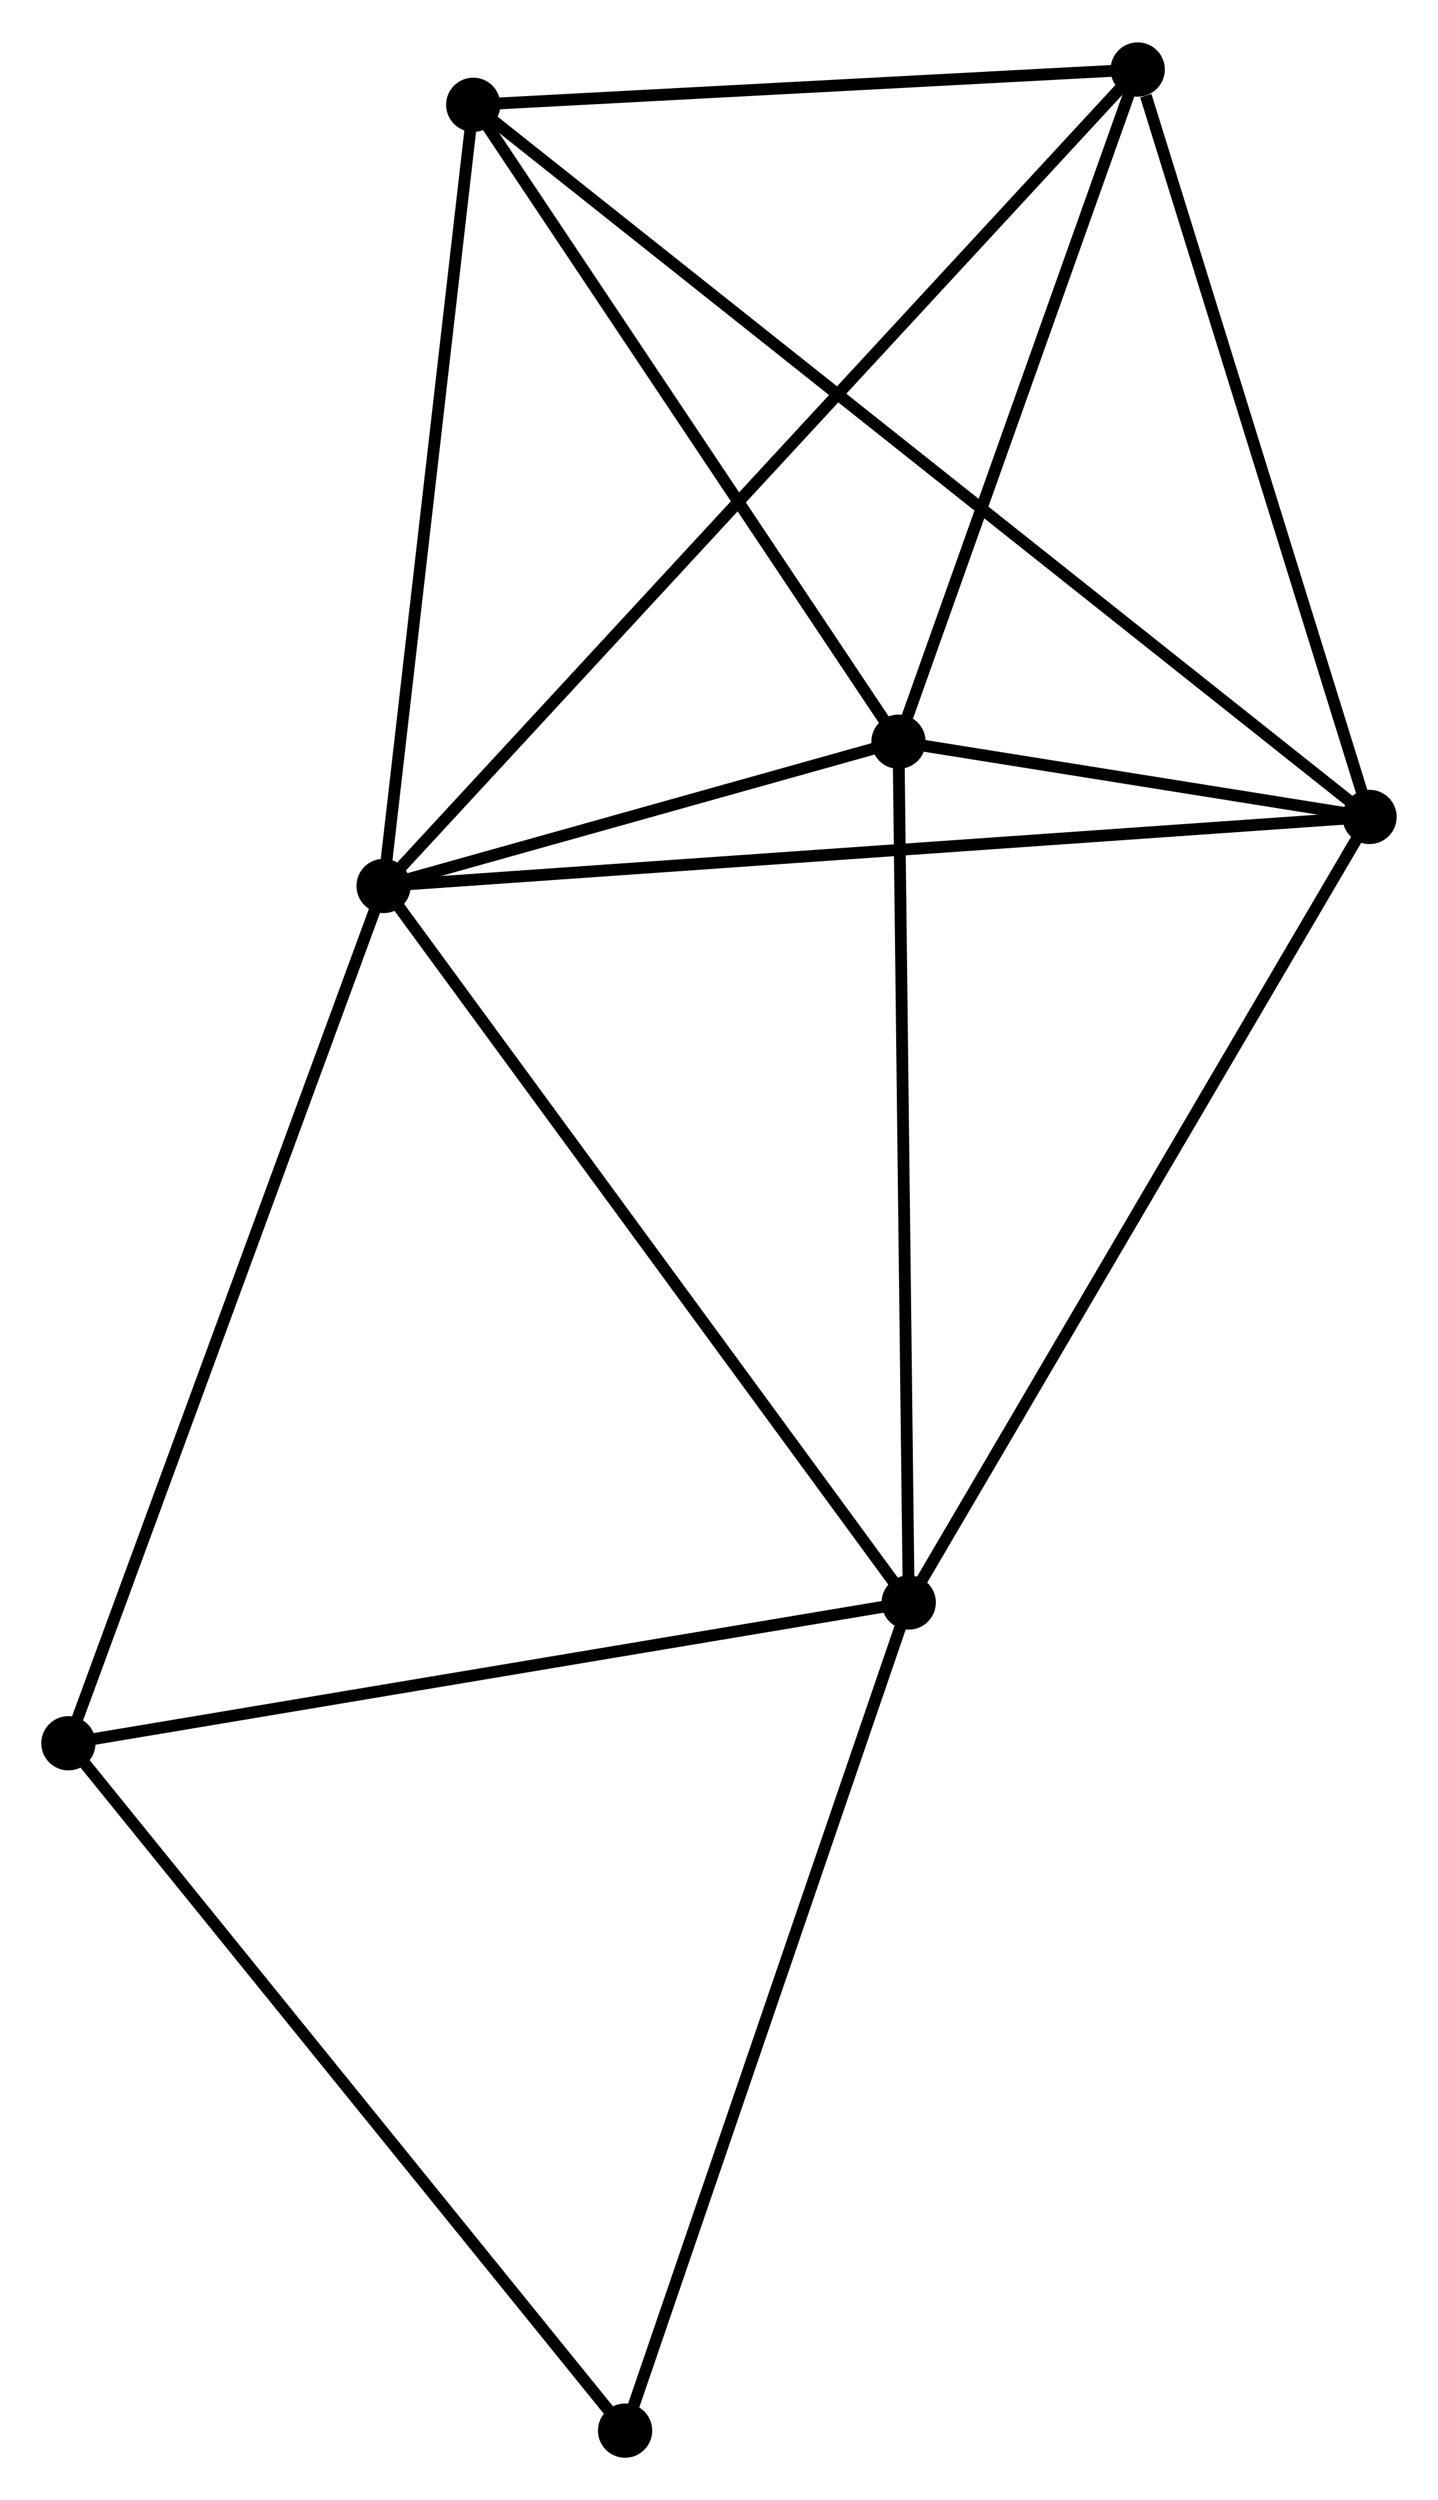 <?xml version="1.0" encoding="UTF-8" standalone="no"?>
<!DOCTYPE svg PUBLIC "-//W3C//DTD SVG 1.1//EN"
 "http://www.w3.org/Graphics/SVG/1.1/DTD/svg11.dtd">
<!-- Generated by graphviz version 2.36.0 (20140111.2315)
 -->
<!-- Title: %3 Pages: 1 -->
<svg width="122pt" height="212pt"
 viewBox="0.00 0.00 121.92 211.68" xmlns="http://www.w3.org/2000/svg" xmlns:xlink="http://www.w3.org/1999/xlink">
<g id="graph0" class="graph" transform="scale(1 1) rotate(0) translate(4 207.679)">
<title>%3</title>
<!-- 0 -->
<g id="node1" class="node"><title>0</title>
<ellipse fill="black" stroke="black" cx="28.523" cy="-132.692" rx="1.8" ry="1.8"/>
</g>
<!-- 1 -->
<g id="node2" class="node"><title>1</title>
<ellipse fill="black" stroke="black" cx="112.116" cy="-138.542" rx="1.8" ry="1.8"/>
</g>
<!-- 0&#45;&#45;1 -->
<g id="edge1" class="edge"><title>0&#45;&#45;1</title>
<path fill="none" stroke="black" d="M30.59,-132.837C42.155,-133.646 98.746,-137.606 110.122,-138.402"/>
</g>
<!-- 2 -->
<g id="node3" class="node"><title>2</title>
<ellipse fill="black" stroke="black" cx="72.18" cy="-144.918" rx="1.8" ry="1.8"/>
</g>
<!-- 0&#45;&#45;2 -->
<g id="edge2" class="edge"><title>0&#45;&#45;2</title>
<path fill="none" stroke="black" d="M30.399,-133.217C37.58,-135.229 63.275,-142.424 70.359,-144.408"/>
</g>
<!-- 3 -->
<g id="node4" class="node"><title>3</title>
<ellipse fill="black" stroke="black" cx="73.046" cy="-71.975" rx="1.8" ry="1.8"/>
</g>
<!-- 0&#45;&#45;3 -->
<g id="edge3" class="edge"><title>0&#45;&#45;3</title>
<path fill="none" stroke="black" d="M29.624,-131.191C35.73,-122.864 65.402,-82.398 71.82,-73.646"/>
</g>
<!-- 4 -->
<g id="node5" class="node"><title>4</title>
<ellipse fill="black" stroke="black" cx="92.459" cy="-201.879" rx="1.8" ry="1.8"/>
</g>
<!-- 0&#45;&#45;4 -->
<g id="edge4" class="edge"><title>0&#45;&#45;4</title>
<path fill="none" stroke="black" d="M29.859,-134.137C38.179,-143.141 82.832,-191.461 91.131,-200.442"/>
</g>
<!-- 5 -->
<g id="node6" class="node"><title>5</title>
<ellipse fill="black" stroke="black" cx="36.122" cy="-198.889" rx="1.8" ry="1.8"/>
</g>
<!-- 0&#45;&#45;5 -->
<g id="edge5" class="edge"><title>0&#45;&#45;5</title>
<path fill="none" stroke="black" d="M28.742,-134.602C29.852,-144.268 34.839,-187.71 35.916,-197.097"/>
</g>
<!-- 6 -->
<g id="node7" class="node"><title>6</title>
<ellipse fill="black" stroke="black" cx="1.8" cy="-60.046" rx="1.8" ry="1.8"/>
</g>
<!-- 0&#45;&#45;6 -->
<g id="edge6" class="edge"><title>0&#45;&#45;6</title>
<path fill="none" stroke="black" d="M27.863,-130.896C24.166,-120.846 6.074,-71.665 2.437,-61.779"/>
</g>
<!-- 1&#45;&#45;2 -->
<g id="edge7" class="edge"><title>1&#45;&#45;2</title>
<path fill="none" stroke="black" d="M109.969,-138.884C102.97,-140.002 80.879,-143.529 74.147,-144.604"/>
</g>
<!-- 1&#45;&#45;3 -->
<g id="edge8" class="edge"><title>1&#45;&#45;3</title>
<path fill="none" stroke="black" d="M111.15,-136.896C105.792,-127.766 79.753,-83.403 74.121,-73.807"/>
</g>
<!-- 1&#45;&#45;4 -->
<g id="edge9" class="edge"><title>1&#45;&#45;4</title>
<path fill="none" stroke="black" d="M111.549,-140.369C108.729,-149.456 96.228,-189.734 93.147,-199.662"/>
</g>
<!-- 1&#45;&#45;5 -->
<g id="edge10" class="edge"><title>1&#45;&#45;5</title>
<path fill="none" stroke="black" d="M110.528,-139.802C100.639,-147.656 47.565,-189.802 37.7,-197.636"/>
</g>
<!-- 2&#45;&#45;3 -->
<g id="edge11" class="edge"><title>2&#45;&#45;3</title>
<path fill="none" stroke="black" d="M72.201,-143.115C72.32,-133.111 72.897,-84.497 73.022,-73.983"/>
</g>
<!-- 2&#45;&#45;4 -->
<g id="edge12" class="edge"><title>2&#45;&#45;4</title>
<path fill="none" stroke="black" d="M72.854,-146.813C75.933,-155.461 88.634,-191.135 91.761,-199.918"/>
</g>
<!-- 2&#45;&#45;5 -->
<g id="edge13" class="edge"><title>2&#45;&#45;5</title>
<path fill="none" stroke="black" d="M70.98,-146.714C65.505,-154.908 42.923,-188.709 37.363,-197.031"/>
</g>
<!-- 3&#45;&#45;6 -->
<g id="edge14" class="edge"><title>3&#45;&#45;6</title>
<path fill="none" stroke="black" d="M70.99,-71.631C60.586,-69.889 13.832,-62.061 3.729,-60.369"/>
</g>
<!-- 7 -->
<g id="node8" class="node"><title>7</title>
<ellipse fill="black" stroke="black" cx="48.998" cy="-1.8" rx="1.8" ry="1.8"/>
</g>
<!-- 3&#45;&#45;7 -->
<g id="edge15" class="edge"><title>3&#45;&#45;7</title>
<path fill="none" stroke="black" d="M72.451,-70.24C69.153,-60.616 53.127,-13.847 49.66,-3.732"/>
</g>
<!-- 4&#45;&#45;5 -->
<g id="edge16" class="edge"><title>4&#45;&#45;5</title>
<path fill="none" stroke="black" d="M90.585,-201.78C82.031,-201.326 46.748,-199.453 38.061,-198.992"/>
</g>
<!-- 6&#45;&#45;7 -->
<g id="edge17" class="edge"><title>6&#45;&#45;7</title>
<path fill="none" stroke="black" d="M2.967,-58.606C9.44,-50.618 40.896,-11.799 47.699,-3.403"/>
</g>
</g>
</svg>

